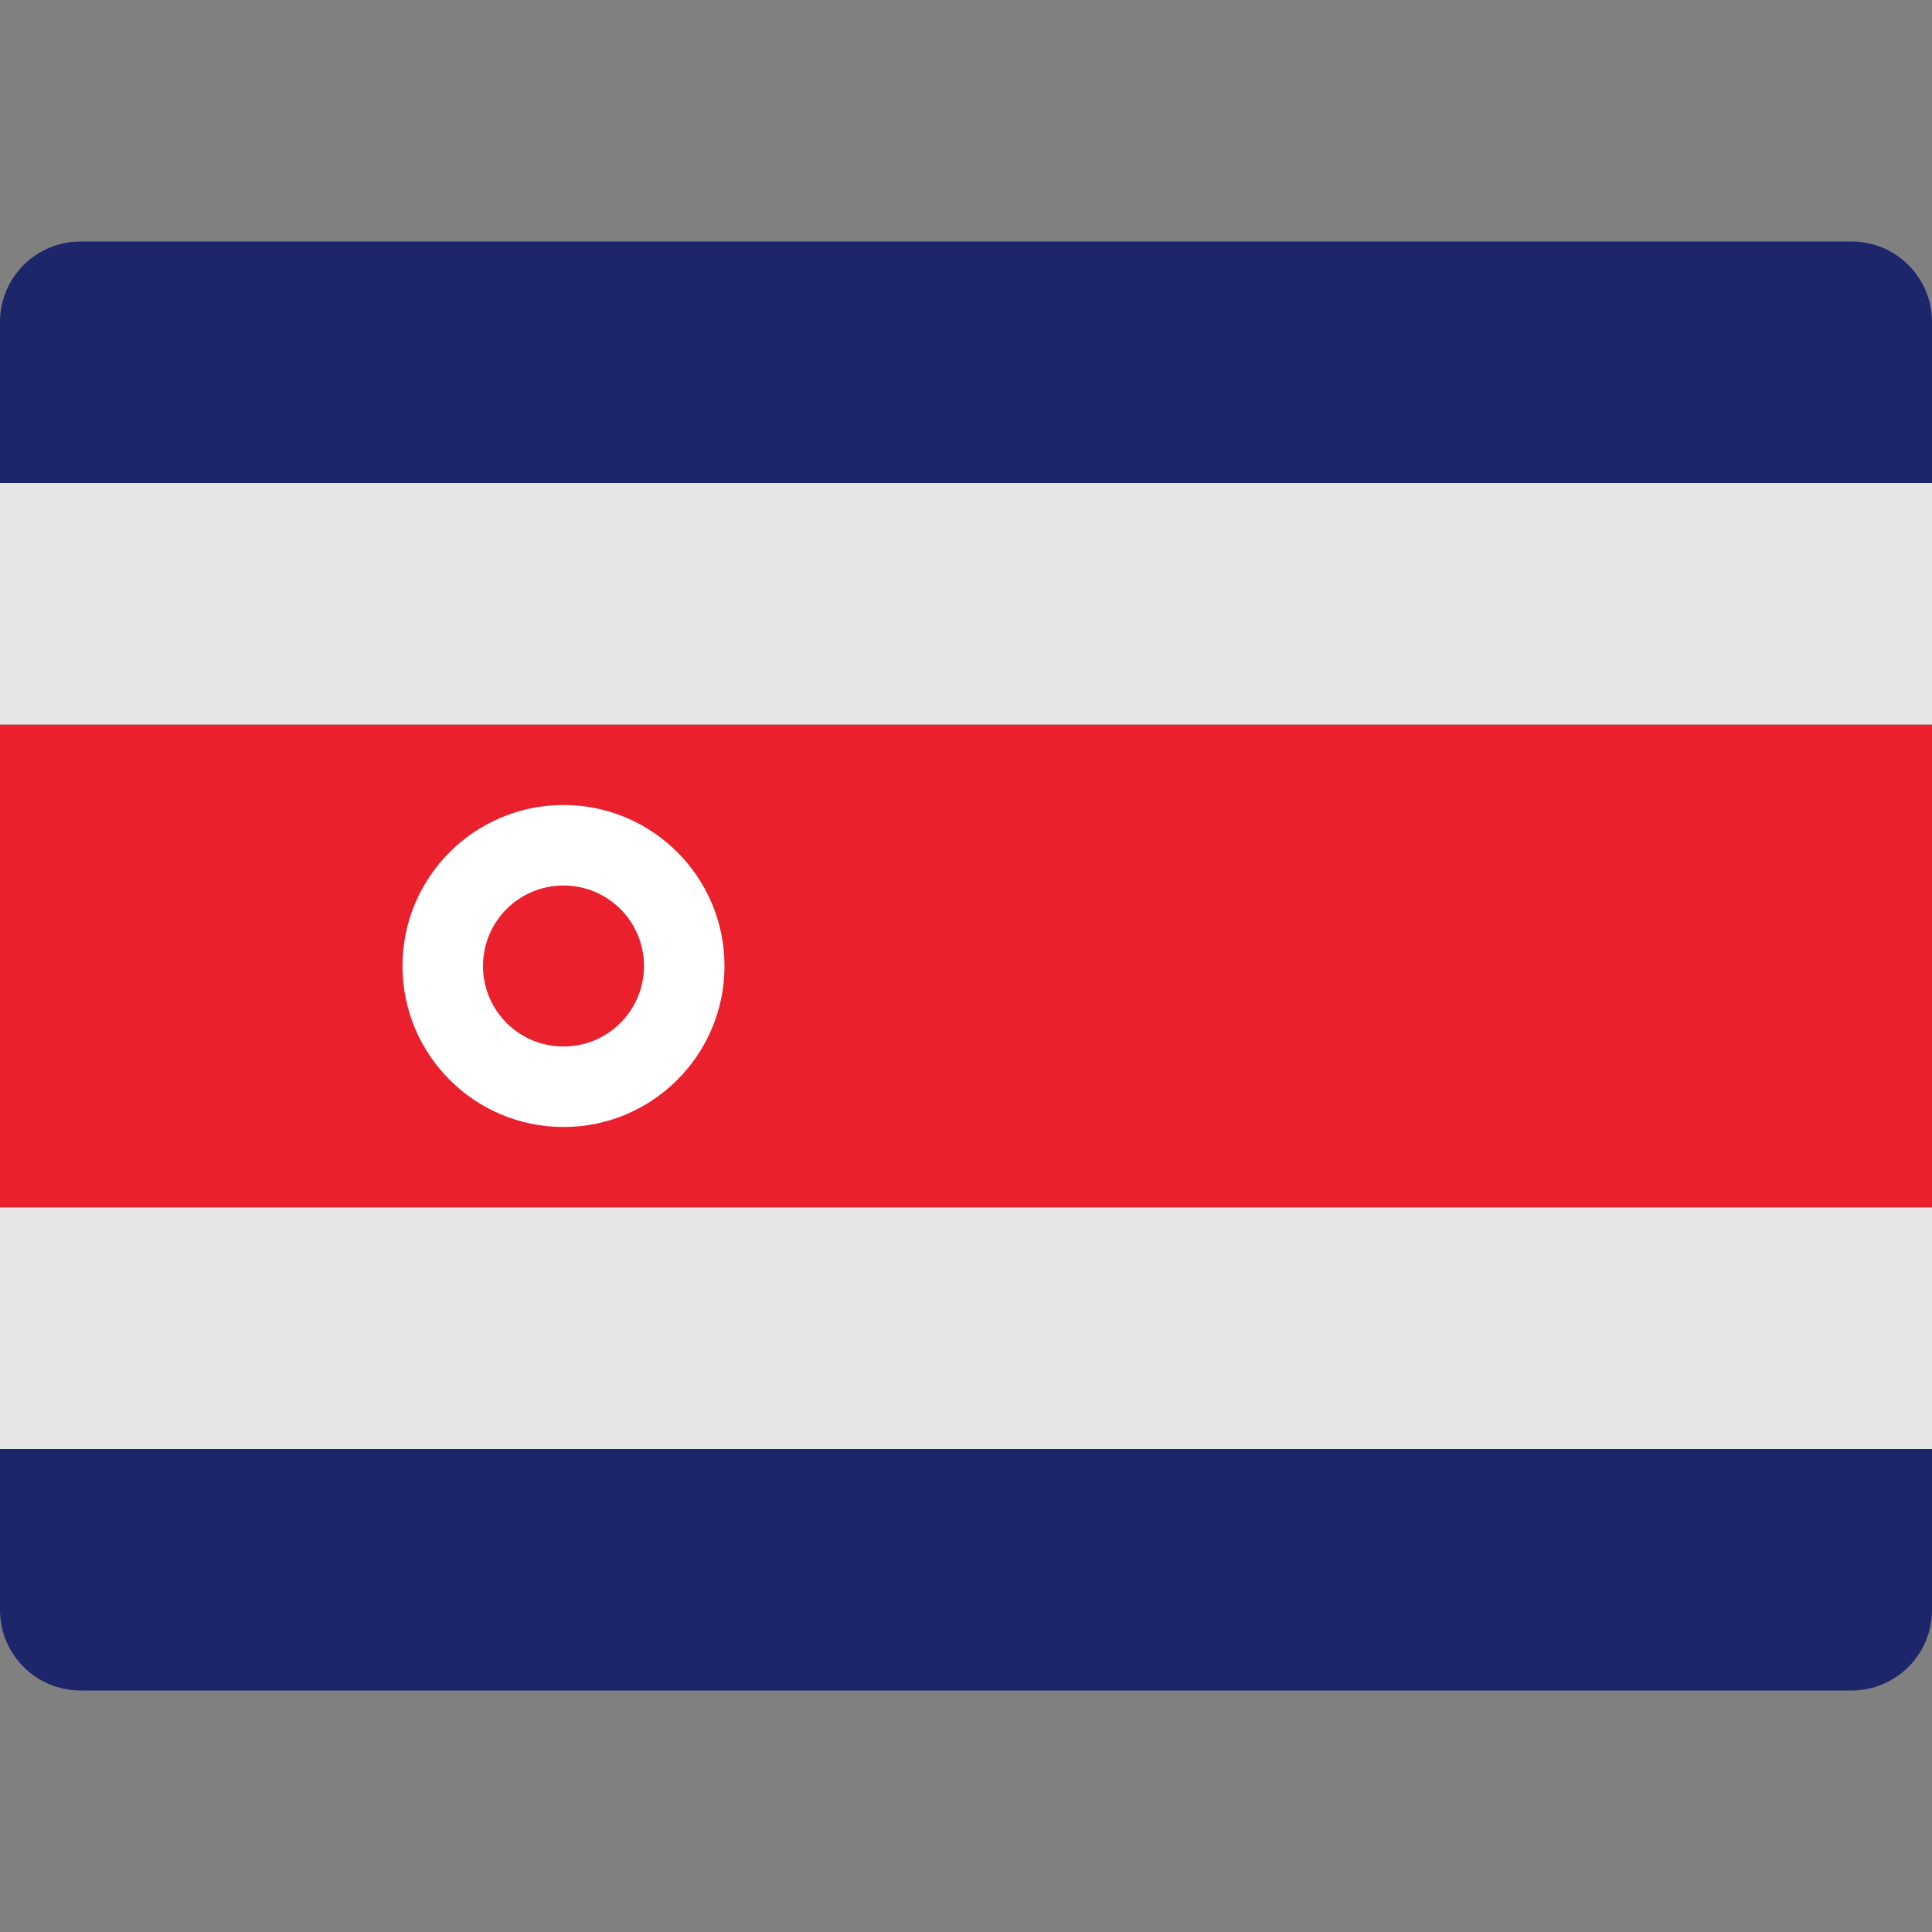 <svg width="24" height="24" viewBox="0 0 24 24" fill="none" xmlns="http://www.w3.org/2000/svg">
<rect x="0" y="0" width="24" height="24" fill="#808080" stroke="none"/>
<path d="M24 20C24 20.552 23.552 21 23 21H1C0.448 21 0 20.552 0 20V18H24V20Z" fill="#1D266B"/>
<path d="M24 9H0V15H24V9Z" fill="#EA212D"/>
<path d="M24 6H0V4C0 3.447 0.448 3 1 3H23C23.552 3 24 3.447 24 4V6Z" fill="#1D266B"/>
<path d="M24 15H0V18H24V15Z" fill="#E6E6E6"/>
<path d="M24 6H0V9H24V6Z" fill="#E6E6E6"/>
<path d="M7 10C5.896 10 5 10.896 5 12C5 13.104 5.896 14 7 14C8.104 14 9 13.104 9 12C9 10.896 8.104 10 7 10ZM7 13C6.447 13 6 12.553 6 12C6 11.447 6.447 11 7 11C7.553 11 8 11.447 8 12C8 12.553 7.553 13 7 13Z" fill="white"/>
</svg>
